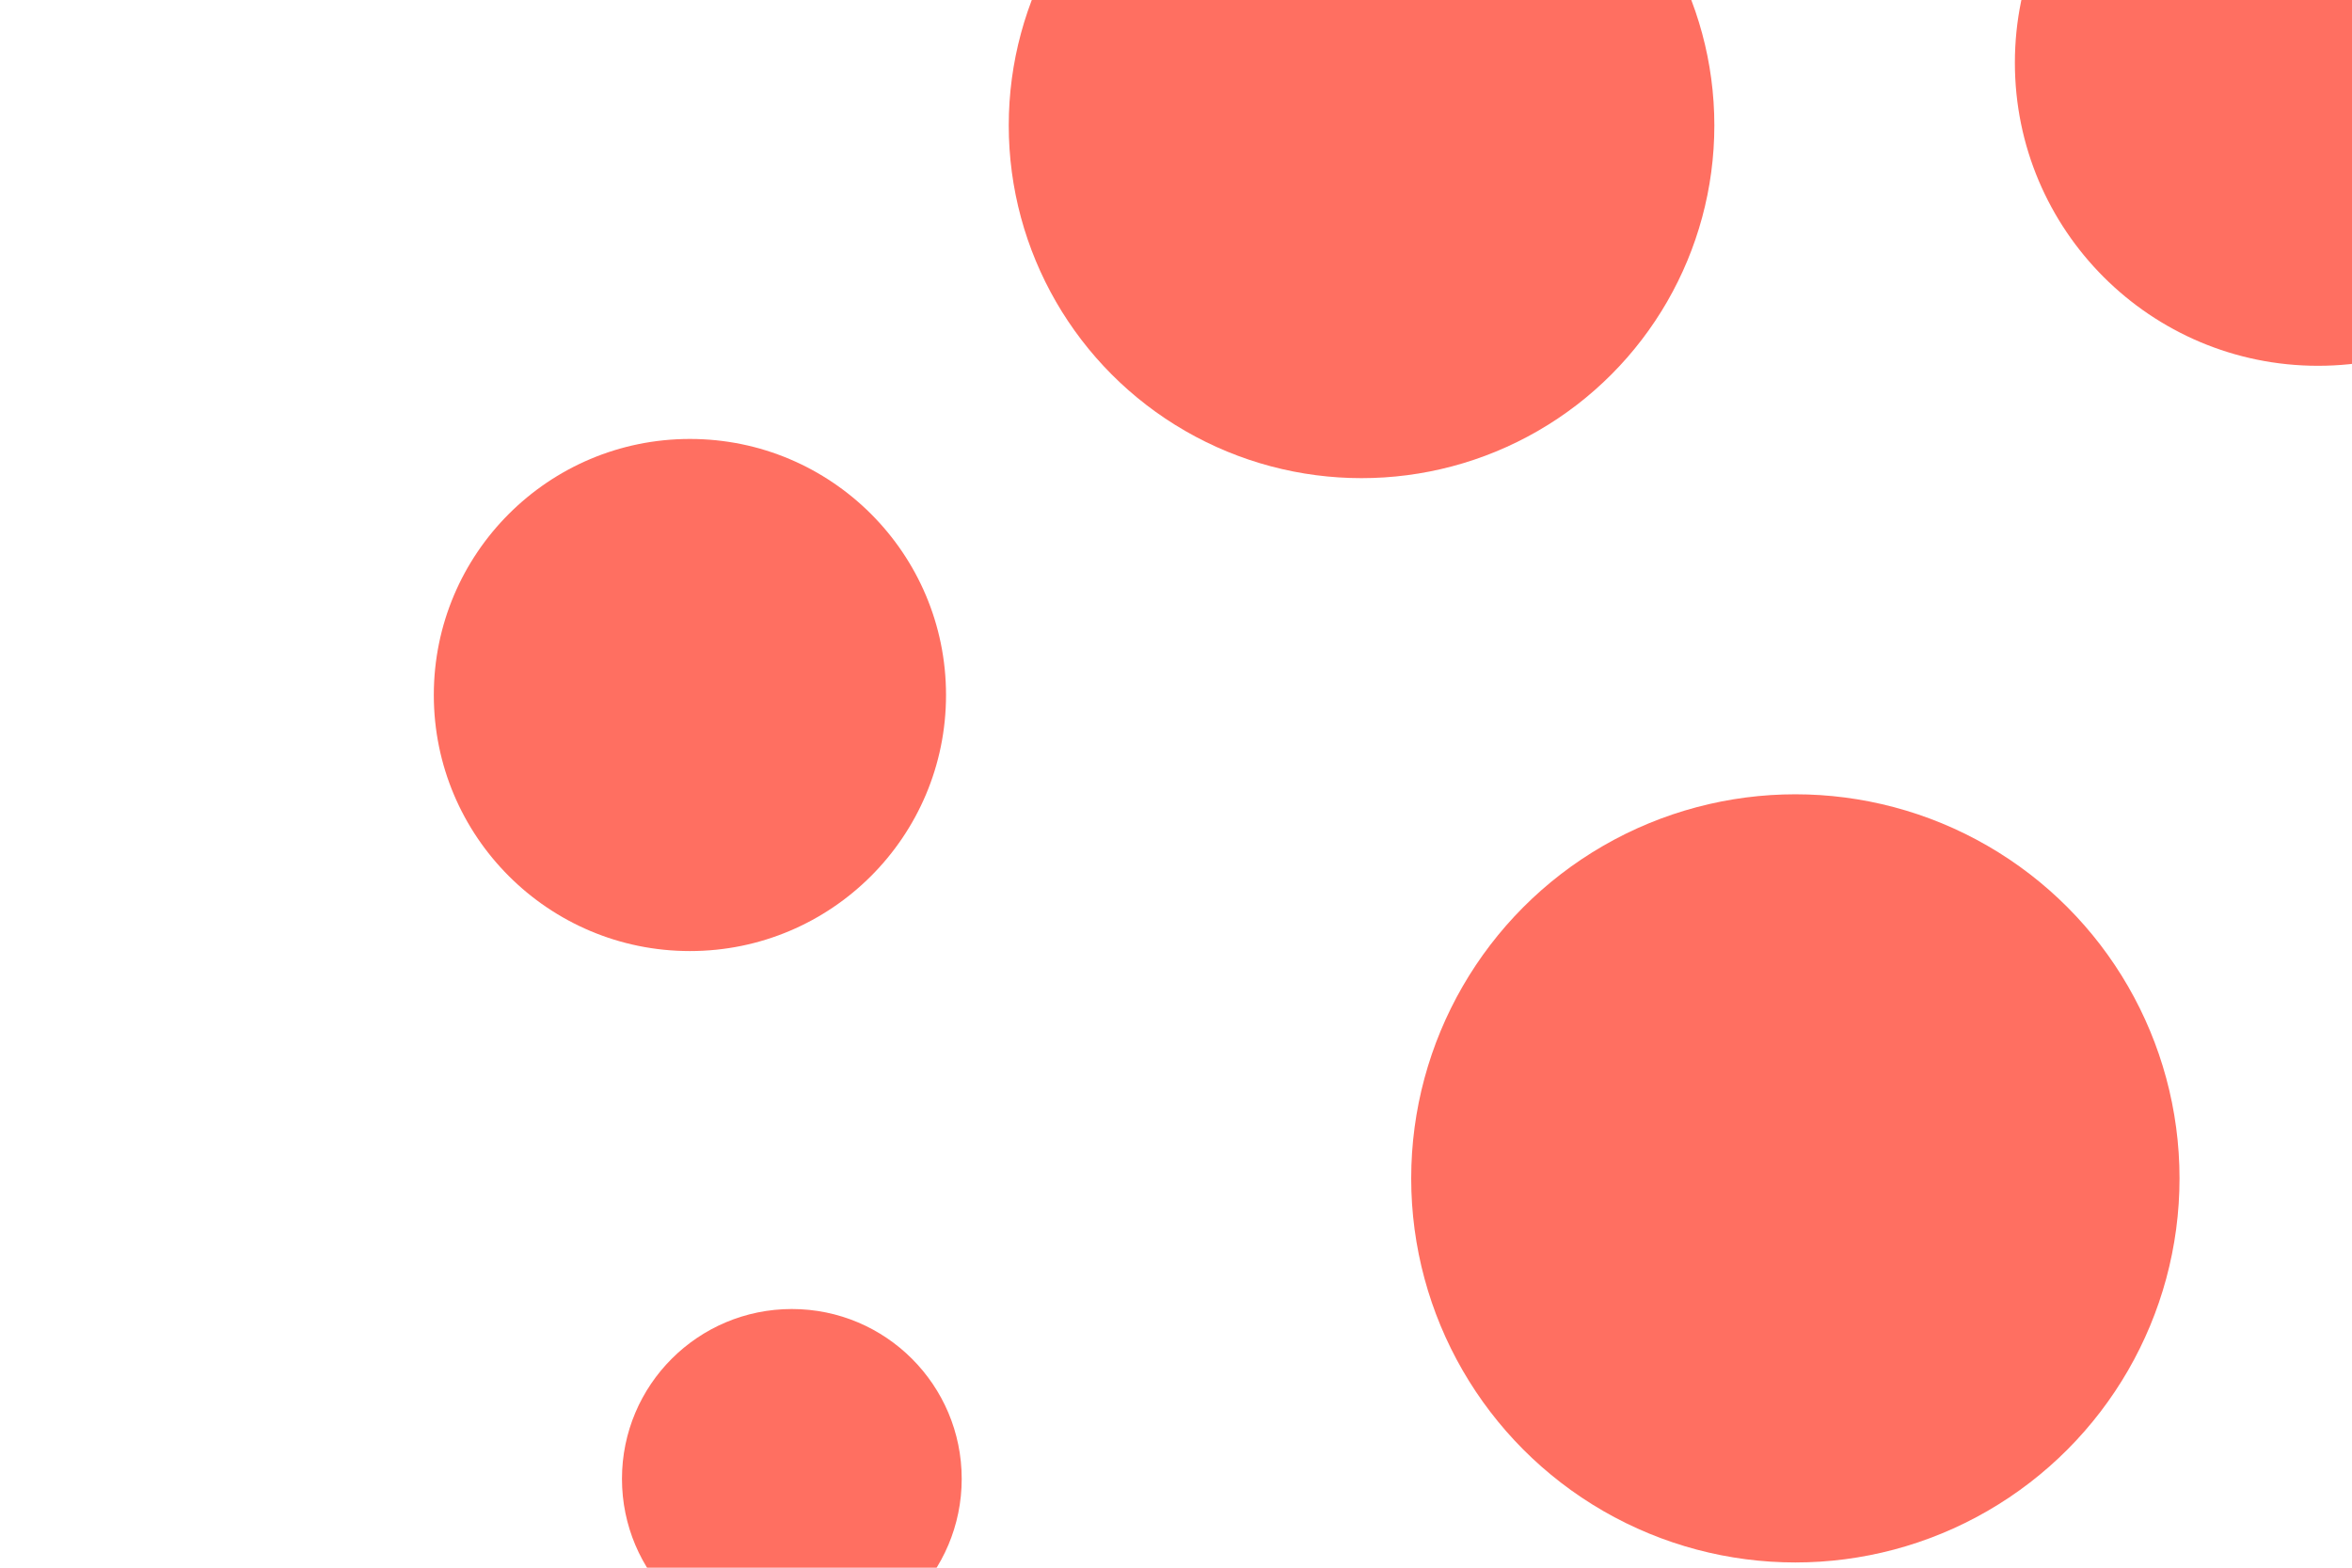 <svg id="visual" viewBox="0 0 900 600" width="900" height="600" xmlns="http://www.w3.org/2000/svg" xmlns:xlink="http://www.w3.org/1999/xlink" version="1.1"><rect x="0" y="0" width="900" height="600" fill="#ffffff"></rect><g fill="#FF6F61"><circle r="147" cx="687" cy="451"></circle><circle r="65" cx="303" cy="566"></circle><circle r="135" cx="521" cy="48"></circle><circle r="116" cx="887" cy="24"></circle><circle r="98" cx="264" cy="266"></circle></g></svg>